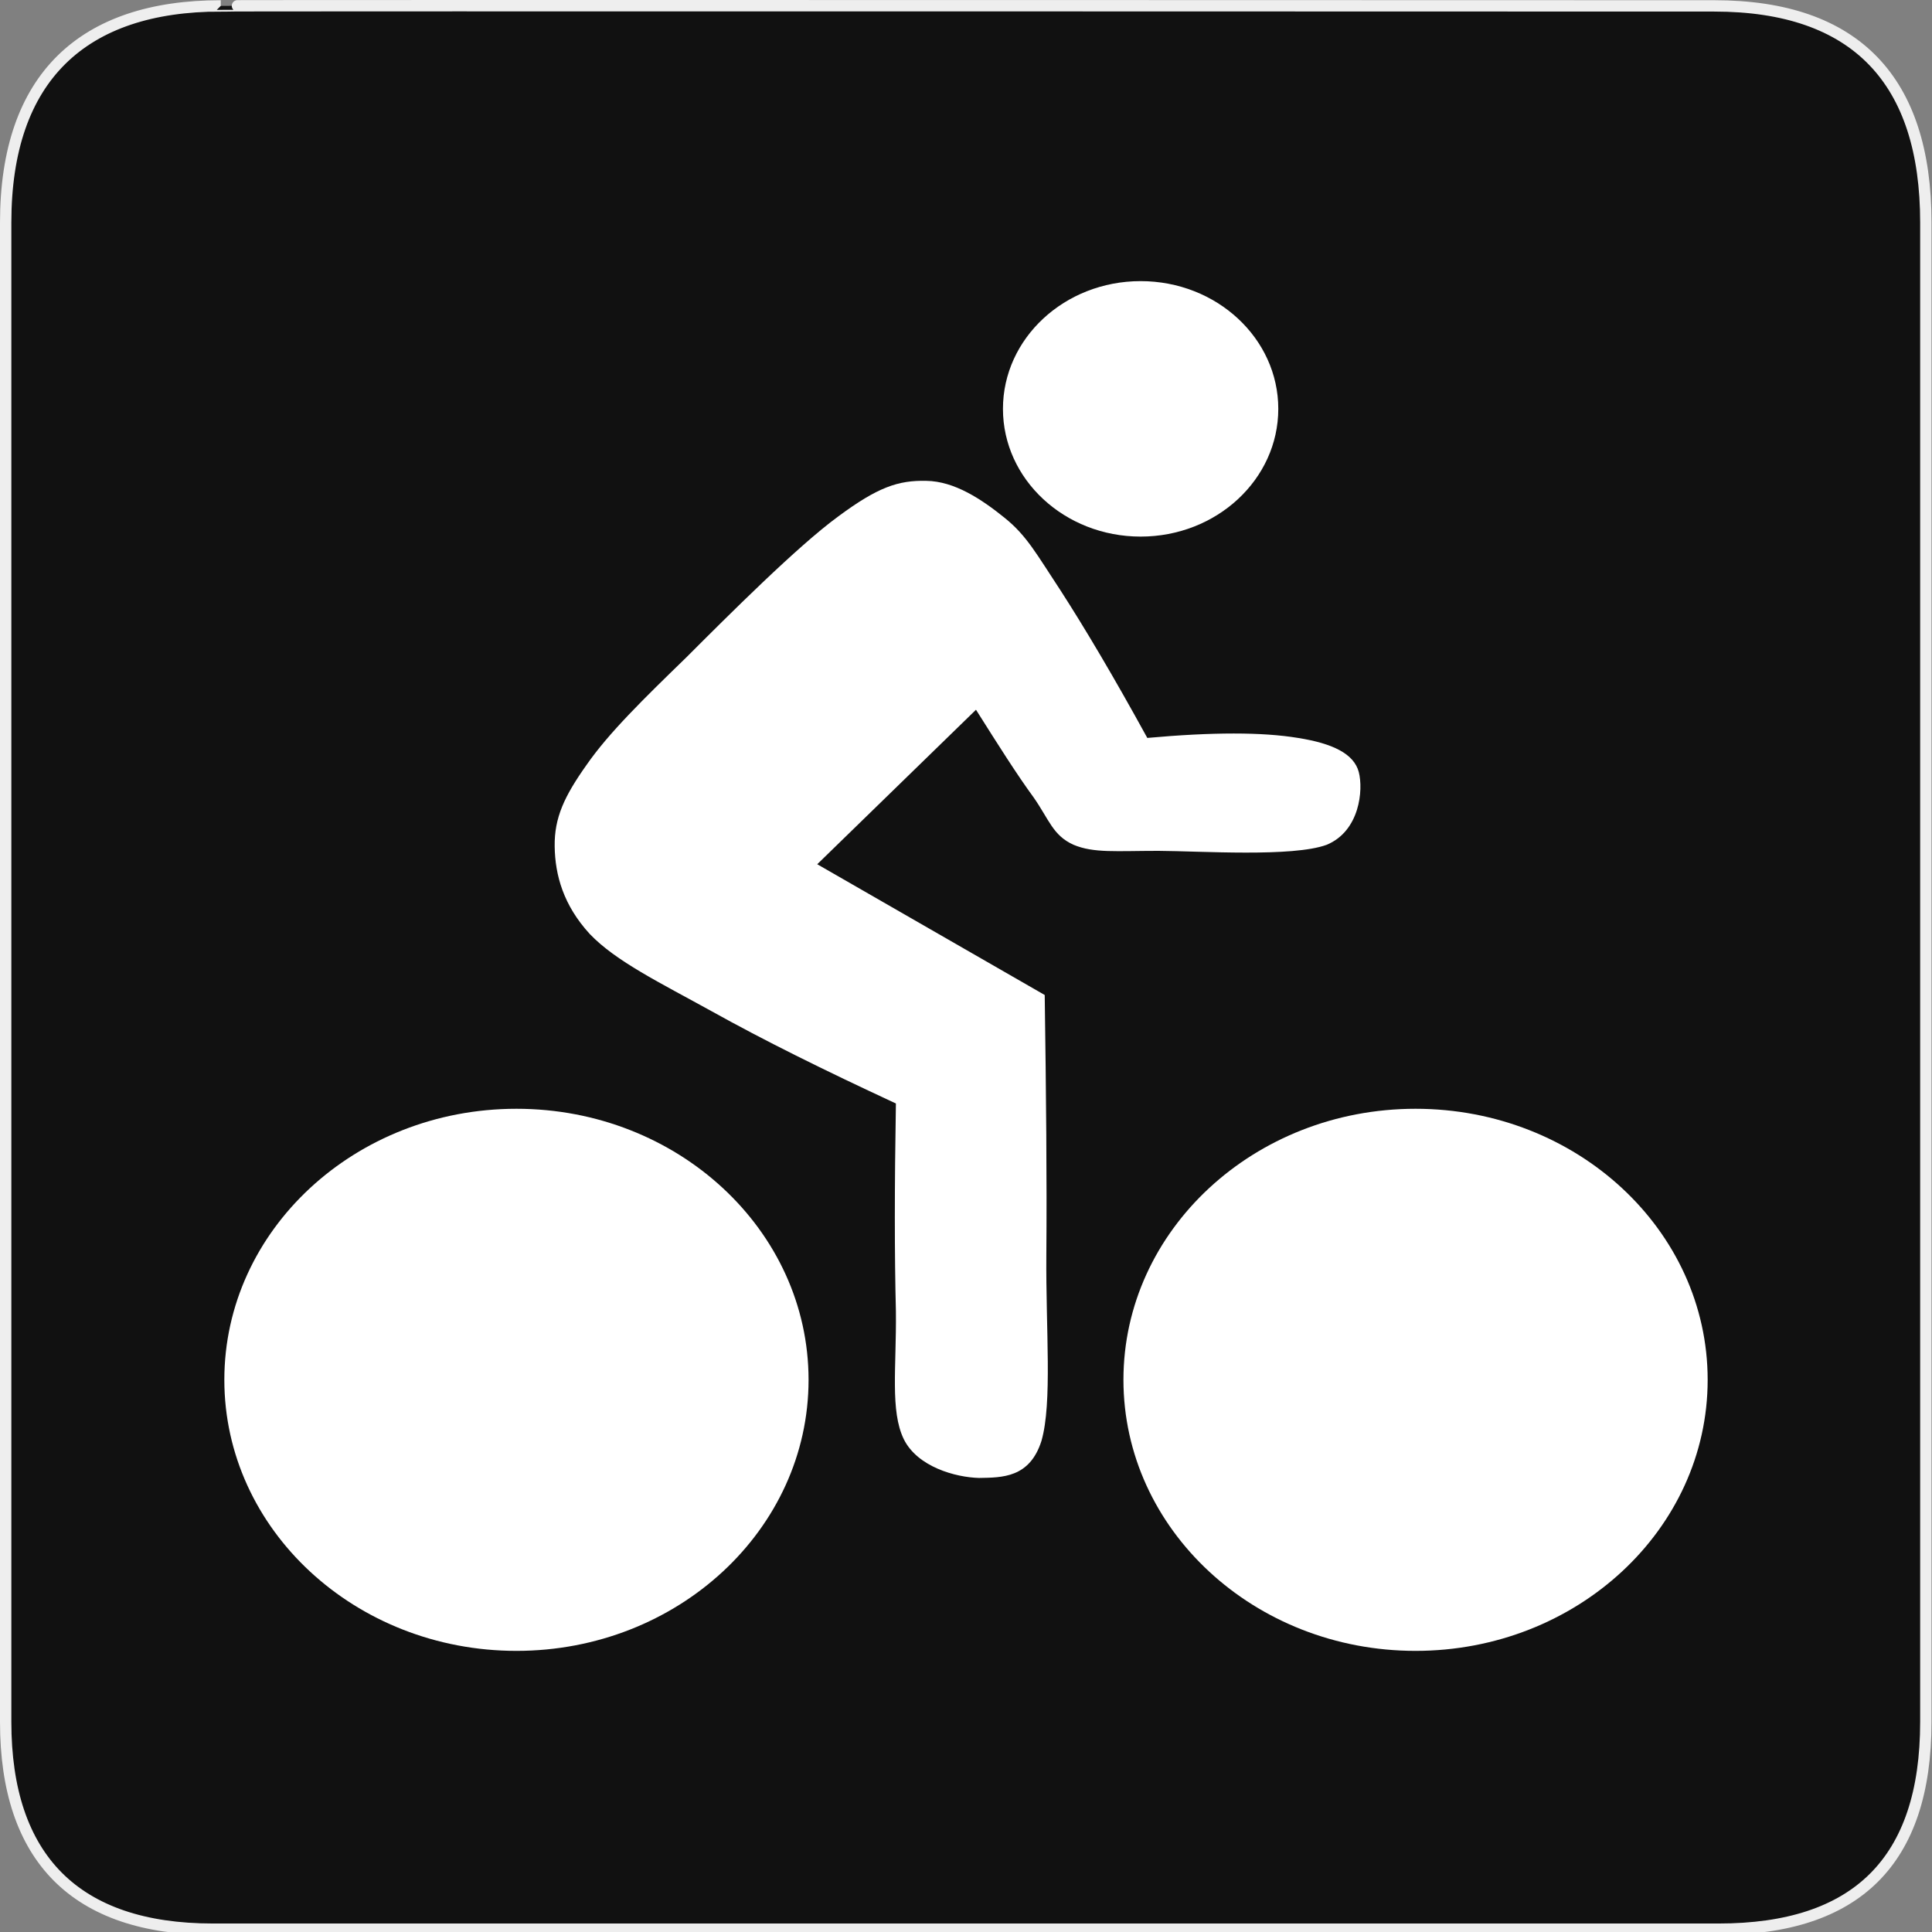 <?xml version="1.0" encoding="utf-8"?>
<!-- Generator: Adobe Illustrator 15.0.0, SVG Export Plug-In . SVG Version: 6.00 Build 0)  -->
<!DOCTYPE svg PUBLIC "-//W3C//DTD SVG 1.1//EN" "http://www.w3.org/Graphics/SVG/1.1/DTD/svg11.dtd">
<svg version="1.1" xmlns="http://www.w3.org/2000/svg" xmlns:xlink="http://www.w3.org/1999/xlink" x="0px" y="0px" width="580px"
	 height="580px" viewBox="0 0 580 580" enable-background="new 0 0 580 580" xml:space="preserve">
<rect x="0" y="0" width="580" height="580" fill="#808080" stroke="none"/>
<g id="Layer_2">
	<g id="g1327">
		<path id="path1329" fill="#111111" stroke="#EEEEEE" stroke-width="3.408" d="M66.275,1.768
			c-41.335,0-64.571,21.371-64.571,65.036v450.123c0,40.844,20.894,62.229,62.192,62.229H515.92
			c41.307,0,62.229-20.316,62.229-62.229V66.804c0-42.601-20.923-65.036-63.522-65.036C514.624,1.768,66.133,1.625,66.275,1.768z"/>
	</g>
</g>
<g id="svg2" inkscape:output_extension="org.inkscape.output.svg.inkscape" inkscape:version="0.46" sodipodi:docname="waste_bin.svg" sodipodi:version="0.32" xmlns:inkscape="http://www.inkscape.org/namespaces/inkscape" xmlns:rdf="http://www.w3.org/1999/02/22-rdf-syntax-ns#" xmlns:svg="http://www.w3.org/2000/svg" xmlns:sodipodi="http://sodipodi.sourceforge.net/DTD/sodipodi-0.dtd" xmlns:cc="http://creativecommons.org/ns#" xmlns:dc="http://purl.org/dc/elements/1.1/">
	<g>
		<path fill="#FFFFFF" d="M398.295,253.607c9.924-4.14,11.016-16.434,9.617-21.851c-1.461-5.479-7.85-8.582-18.258-10.226
			c-10.713-1.766-25.625-1.766-45.225,0c-10.227-18.624-18.809-33.05-25.99-44.188c-7.305-11.077-10.164-16.495-16.799-21.851
			c-7-5.66-15.095-11.017-23.556-11.139c-8.399-0.183-14.484,1.826-26.474,10.712c-12.235,8.947-32.93,29.643-45.649,42.363
			c-12.783,12.417-23.192,22.581-29.826,32.137c-6.695,9.434-9.739,15.886-9.617,24.529c0.123,8.643,2.615,17.65,10.53,26.293
			c7.852,8.218,21.06,14.608,36.58,23.189c15.4,8.582,33.537,17.591,55.329,27.693c-0.426,25.078-0.426,45.348,0,62.451
			c0.181,16.738-1.767,29.823,2.374,38.345c4.137,8.339,15.579,11.443,22.58,11.625c6.938-0.12,15.217,0,18.746-11.139
			c3.289-11.441,1.279-33.414,1.463-55.813c0.182-22.642-0.063-48.023-0.488-78.03l-68.291-39.258l47.658-46.38
			c6.758,10.713,12.295,19.478,17.285,26.293c4.689,6.695,5.781,11.442,11.992,14.242c6.086,2.557,12.779,1.826,25.504,1.826
			C360.498,255.494,388.072,257.381,398.295,253.607z"/>
		<path fill="#FFFFFF" d="M342.422,161.087c22.813,0,41.328-17.178,41.328-38.345c0-21.168-18.516-38.346-41.328-38.346
			c-22.814,0-41.328,17.18-41.328,38.346S319.607,161.087,342.422,161.087z"/>
		<path fill="#FFFFFF" d="M155.041,332.862c-48.406,0-87.693,36.454-87.693,81.37s39.287,81.371,87.693,81.371
			c48.404,0,87.693-36.455,87.693-81.371S203.446,332.862,155.041,332.862z"/>
		<path fill="#FFFFFF" d="M424.959,332.862c-48.408,0-87.693,36.454-87.693,81.37s39.285,81.371,87.693,81.371
			c48.402,0,87.693-36.455,87.693-81.371S473.365,332.862,424.959,332.862z"/>
	</g>
</g>
</svg>
